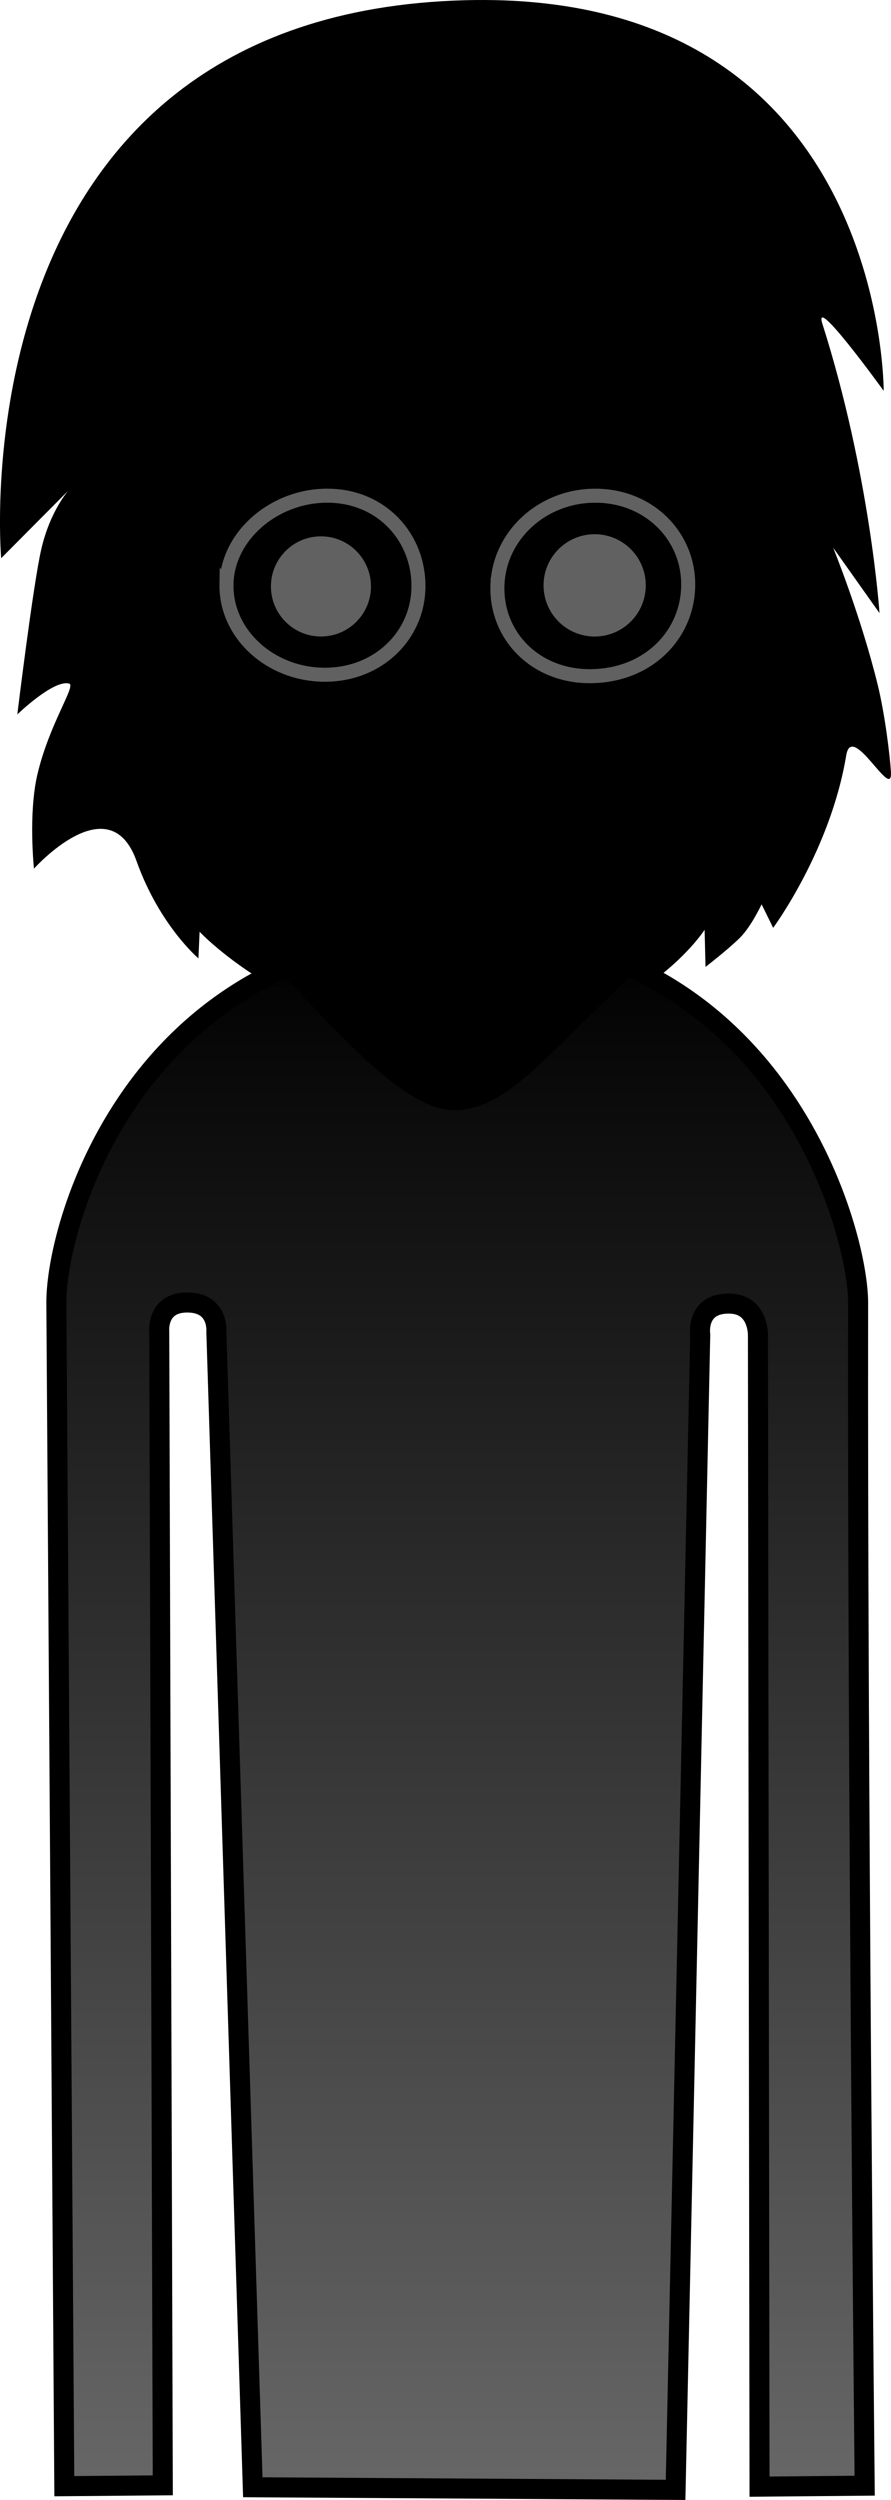 <svg version="1.1" xmlns="http://www.w3.org/2000/svg" xmlns:xlink="http://www.w3.org/1999/xlink" width="88.963" height="249.342" viewBox="0,0,88.963,249.342"><defs><linearGradient x1="239.438" y1="150.763" x2="239.438" y2="306.064" gradientUnits="userSpaceOnUse" id="color-1"><stop offset="0" stop-color="#000000"/><stop offset="1" stop-color="#676767"/></linearGradient></defs><g transform="translate(-193.458,-57.728)"><g data-paper-data="{&quot;isPaintingLayer&quot;:true}" fill-rule="nonzero" stroke-linecap="butt" stroke-linejoin="miter" stroke-miterlimit="10" stroke-dasharray="" stroke-dashoffset="0" style="mix-blend-mode: normal"><path d="M281.693,96.715c0,0 -7.135,-9.876 -6.122,-6.691c4.778,15.022 5.703,28.855 5.703,28.855l-4.631,-6.53c0,0 2.751,6.746 4.461,13.721c0.685,2.794 1.203,6.883 1.31,8.658c0.183,3.029 -3.877,-5.078 -4.46,-1.684c-1.562,9.481 -7.298,17.225 -7.298,17.225l-1.155,-2.347c0,0 -1.023,2.198 -2.16,3.333c-1.137,1.135 -3.439,2.913 -3.439,2.913l-0.092,-3.704c0,0 -7.06,11.018 -24.351,10.872c-16.306,-0.255 -26.072,-10.675 -26.072,-10.675l-0.116,2.655c0,0 -3.895,-3.293 -6.181,-9.708c-2.725,-7.646 -10.239,0.757 -10.239,0.757c0,0 -0.581,-5.473 0.344,-9.407c1.187,-5.048 3.886,-8.854 3.168,-9.051c-1.556,-0.427 -5.176,3.078 -5.176,3.078c0,0 1.564,-12.852 2.385,-16.446c0.875,-3.834 2.713,-5.884 2.713,-5.884l-6.708,6.746c0,0 -4.799,-54.35 46.39,-55.652c41.907,-1.065 41.725,38.967 41.725,38.967z" fill="#000000" stroke="none" stroke-width="1.5"/><path d="M199.879,305.696c0,0 -0.635,-94.384 -0.793,-118.012c-0.055,-8.153 8.187,-36.761 40.202,-36.921c31.602,-0.158 39.857,29.487 39.849,36.897c-0.077,46.243 0.654,117.986 0.654,117.986l-10.497,0.096l-0.159,-114.843c0,0 0.075,-3.099 -2.816,-3.154c-3.434,-0.065 -2.945,3.116 -2.945,3.116l-2.461,115.203l-42.214,-0.261l-3.639,-115.233c0,0 0.279,-2.919 -2.886,-2.934c-3.111,-0.015 -2.816,2.909 -2.816,2.909l0.353,115.067z" fill="url(#color-1)" stroke="#000000" stroke-width="2"/><path d="M211.561,116.506c-0.577,-7.293 0.335,-17.154 0.335,-17.154c0,0 0.824,5.993 11.328,2.89c8.07,-2.384 5.892,-8.625 5.892,-8.625c0,0 3.796,5.709 6.969,4.987c4.021,-0.914 7.563,-8.237 6.865,-7.424c-1.327,1.547 -3.993,4.563 -3.993,4.563c0,0 6.729,3.181 10.897,1.859c2.274,-0.721 1.364,-5.508 3.778,-6.589c2.595,-1.071 7.607,9.159 9.192,8.357c3.65,-1.846 2.545,-2.761 4.189,-1.743c2.783,1.724 0.599,11.976 0.287,17.534c-0.422,5.669 -2.533,9.5 -3.15,12.521c-0.617,3.021 -0.41,6.137 -2.206,16.04c-1.121,6.18 -4.162,8.925 -10.019,14.661c-5.858,5.736 -9.054,9.253 -13.014,9.322c-3.811,0.066 -8.936,-5.1 -13.935,-10.382c-5.324,-5.625 -8.875,-8.477 -9.716,-15.14c-0.757,-6 -0.777,-9.909 -1.123,-15.248c-0.253,-3.903 -2.261,-6.445 -2.576,-10.428z" fill="#000000" stroke="#000000" stroke-width="1.5"/><path d="M216.071,116.026c0.071,-4.892 4.838,-8.936 10.211,-8.858c5.373,0.078 9.027,4.248 8.956,9.14c-0.071,4.892 -4.124,8.794 -9.497,8.716c-5.373,-0.078 -9.742,-4.107 -9.671,-8.999z" fill="#000000" stroke="#616161" stroke-width="1.4"/><path d="M220.509,116.144c0.04,-2.758 2.309,-4.962 5.067,-4.922c2.758,0.04 4.962,2.309 4.922,5.067c-0.04,2.758 -2.309,4.962 -5.067,4.922c-2.758,-0.04 -4.962,-2.309 -4.922,-5.067z" fill="#616161" stroke="none" stroke-width="1.5"/><path d="M243.128,116.027c0.204,-4.888 4.453,-8.858 9.77,-8.858c5.318,0 9.275,3.966 9.275,8.858c0,4.892 -3.886,9.071 -9.7,9.142c-5.53,0.067 -9.558,-4.037 -9.345,-9.142z" fill="#000000" stroke="#616161" stroke-width="1.4"/><path d="M247.73,116.112c0,-2.818 2.285,-5.103 5.103,-5.103c2.818,0 5.103,2.285 5.103,5.103c0,2.818 -2.285,5.103 -5.103,5.103c-2.818,0 -5.103,-2.285 -5.103,-5.103z" fill="#616161" stroke="none" stroke-width="1.5"/><path d="" data-paper-data="{&quot;index&quot;:null}" fill="#000000" stroke="none" stroke-width="1.5"/><path d="" fill="#ffffff" stroke="none" stroke-width="0.5"/><path d="" fill="#000000" stroke="none" stroke-width="0.5"/><path d="" fill="#ff0000" stroke="none" stroke-width="0.5"/><path d="" fill="#000000" stroke="none" stroke-width="0.5"/><path d="" fill="#000000" stroke="none" stroke-width="0.5"/><path d="" fill="#000000" stroke="none" stroke-width="0.5"/><path d="" fill="#000000" stroke="none" stroke-width="0.5"/><path d="" fill="#000000" stroke="none" stroke-width="0.5"/><path d="" fill="#000000" stroke="none" stroke-width="0.5"/></g></g></svg>